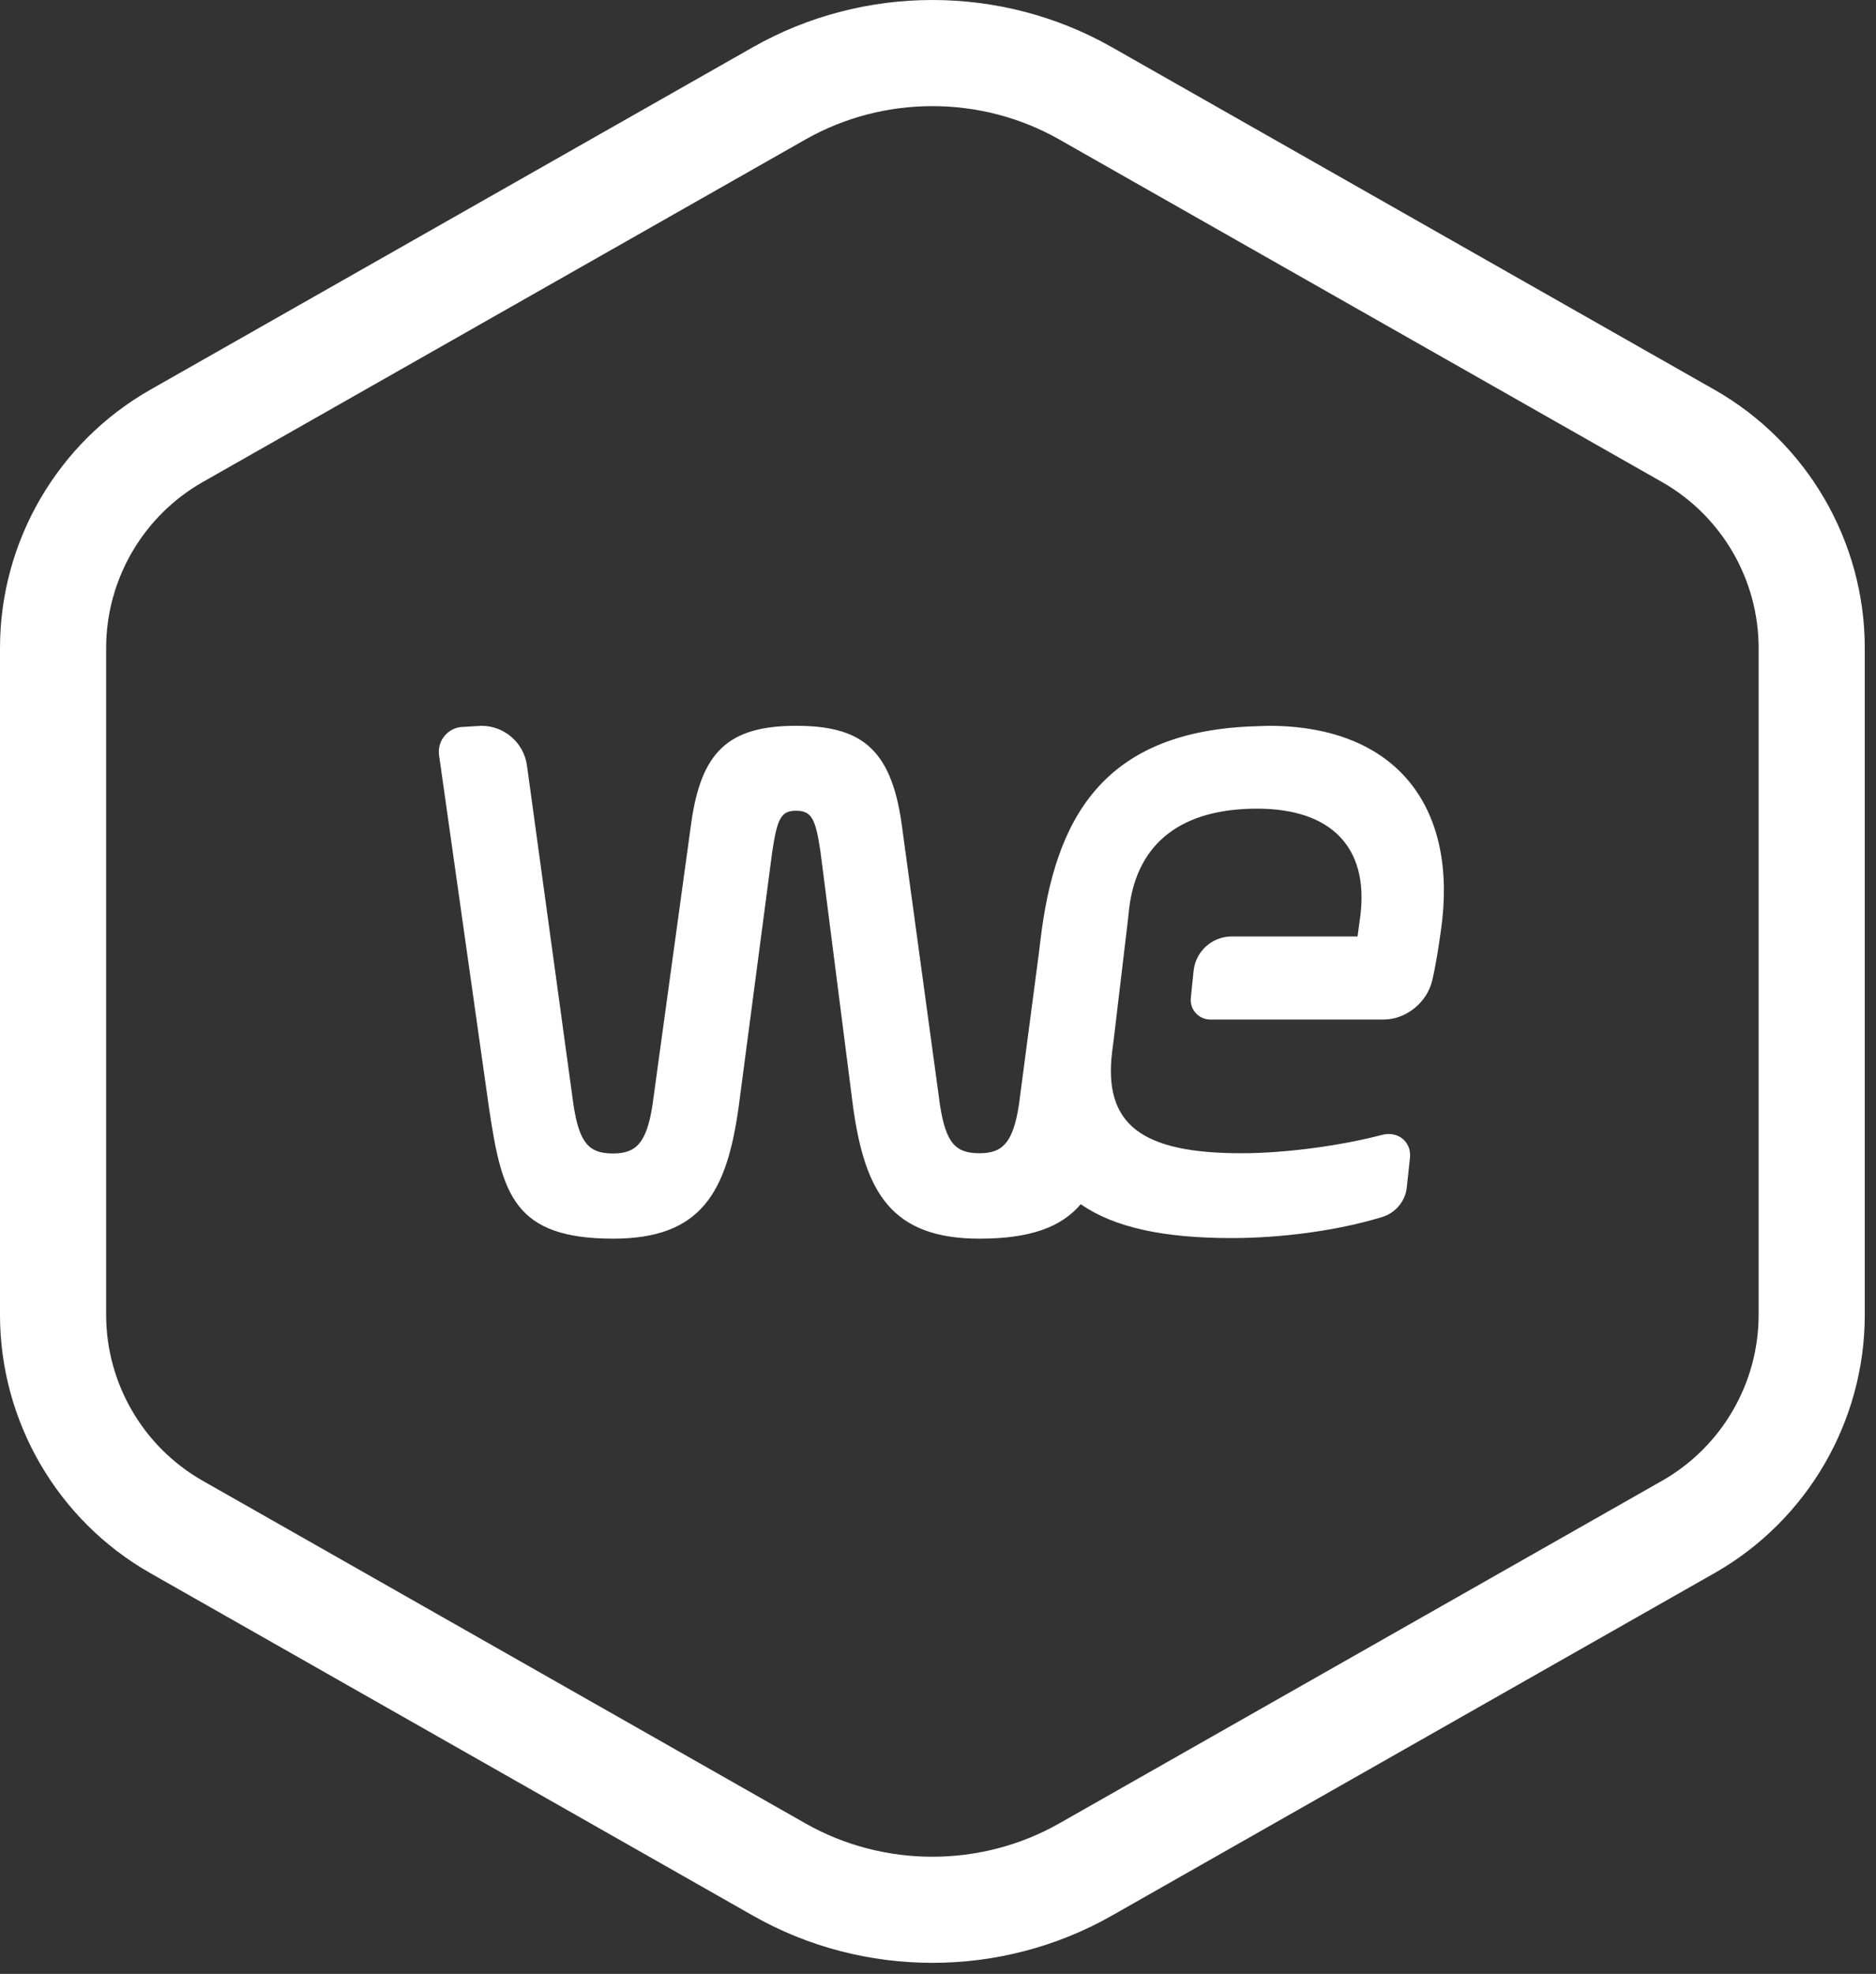 <?xml version="1.0" standalone="no"?><!DOCTYPE svg PUBLIC "-//W3C//DTD SVG 1.1//EN" "http://www.w3.org/Graphics/SVG/1.1/DTD/svg11.dtd"><svg width="100%" height="100%" viewBox="0 0 154 162" version="1.1" xmlns="http://www.w3.org/2000/svg" xmlns:xlink="http://www.w3.org/1999/xlink" xml:space="preserve" style="fill-rule:evenodd;clip-rule:evenodd;stroke-linejoin:round;stroke-miterlimit:1.414;"><rect x="0" y="0" width="154" height="162" fill="#333333" stroke="none"/><path d="M61.812,3.871l-49.478,28.117c-7.608,4.325 -12.334,12.446 -12.334,21.197l0,54.725c0,8.75 4.726,16.871 12.334,21.196l49.478,28.114c4.545,2.584 9.634,3.872 14.73,3.872c5.09,0 10.185,-1.291 14.726,-3.872l49.476,-28.114c7.608,-4.325 12.334,-12.446 12.334,-21.196l0,-54.725c0,-8.751 -4.726,-16.872 -12.334,-21.197l-49.478,-28.119c-4.542,-2.579 -9.633,-3.869 -14.725,-3.869c-5.092,0 -10.184,1.29 -14.729,3.871ZM66.117,149.647l-49.476,-28.118c-4.89,-2.78 -7.928,-7.999 -7.928,-13.62l0,-54.725c0,-5.621 3.038,-10.84 7.928,-13.621l49.476,-28.114c6.43,-3.652 14.418,-3.652 20.841,0l49.479,28.114c4.89,2.781 7.928,8 7.928,13.621l0,54.725c0,5.621 -3.038,10.84 -7.928,13.62l-49.476,28.115c-3.216,1.827 -6.819,2.74 -10.425,2.74c-3.603,0 -7.206,-0.913 -10.419,-2.737Z" fill="white"/><path d="M104.162,59.568c-0.271,0 -0.514,0.021 -0.777,0.026l0.011,-0.008c-0.061,0 -0.119,0.013 -0.181,0.014c-12.774,0.332 -16.631,7.683 -17.808,17.582l-0.114,0.951l-1.651,12.541c-0.487,3.165 -1.377,3.974 -3.241,3.974c-1.944,0 -2.755,-0.809 -3.241,-3.974l-3.159,-23.158c-0.891,-6.162 -3.403,-7.948 -8.667,-7.948c-5.672,0 -7.777,2.274 -8.588,7.948l-3.185,23.177c-0.487,3.165 -1.378,3.974 -3.242,3.974c-1.943,0 -2.754,-0.809 -3.241,-3.974l-3.82,-27.866c-0.258,-1.868 -1.853,-3.259 -3.737,-3.259l-1.458,0.088c-1.243,0 -2.197,1.104 -2.019,2.336l4.102,28.969c1.053,7.056 2.019,10.697 10.2,10.697c7.29,0 9.316,-3.892 10.286,-10.786l2.755,-20.931c0.407,-2.754 0.732,-3.404 1.947,-3.404c1.294,0 1.619,0.65 2.023,3.404l2.675,20.931c0.97,6.894 3.078,10.786 10.369,10.786c4.219,0 6.727,-0.96 8.319,-2.829c2.724,1.904 6.77,2.781 12.388,2.781c4.029,0 8.661,-0.595 12.368,-1.732c1.066,-0.327 1.869,-1.283 1.998,-2.36l0.267,-2.473c0.157,-1.313 -0.975,-2.249 -2.284,-1.905c-3.35,0.882 -7.919,1.508 -11.547,1.508c-8.196,0 -11.326,-2.354 -10.621,-8.278l0.145,-1.132l1.154,-9.717l0.001,0l0.099,-0.934c0.656,-5.517 4.422,-8.22 10.508,-8.22c6.089,0 9.141,3.188 8.485,8.705l-0.241,1.785l-10.326,0c-1.614,0 -2.968,1.221 -3.133,2.828l-0.227,2.216c-0.098,0.948 0.646,1.772 1.599,1.772l14.223,0c1.857,0 3.582,-1.399 4.005,-3.244c0.346,-1.505 0.548,-2.997 0.702,-4.059c1.442,-9.95 -3.471,-16.784 -14.121,-16.802" style="fill:#fff;fill-rule:nonzero;"/><defs><linearGradient id="_Linear1" x1="0" y1="0" x2="1" y2="0" gradientUnits="userSpaceOnUse" gradientTransform="matrix(0,172.837,-172.837,0,76.539,-5.532)"><stop offset="0%" style="stop-color:#21dab0;stop-opacity:1"/><stop offset="100%" style="stop-color:#3356ec;stop-opacity:1"/></linearGradient></defs></svg>